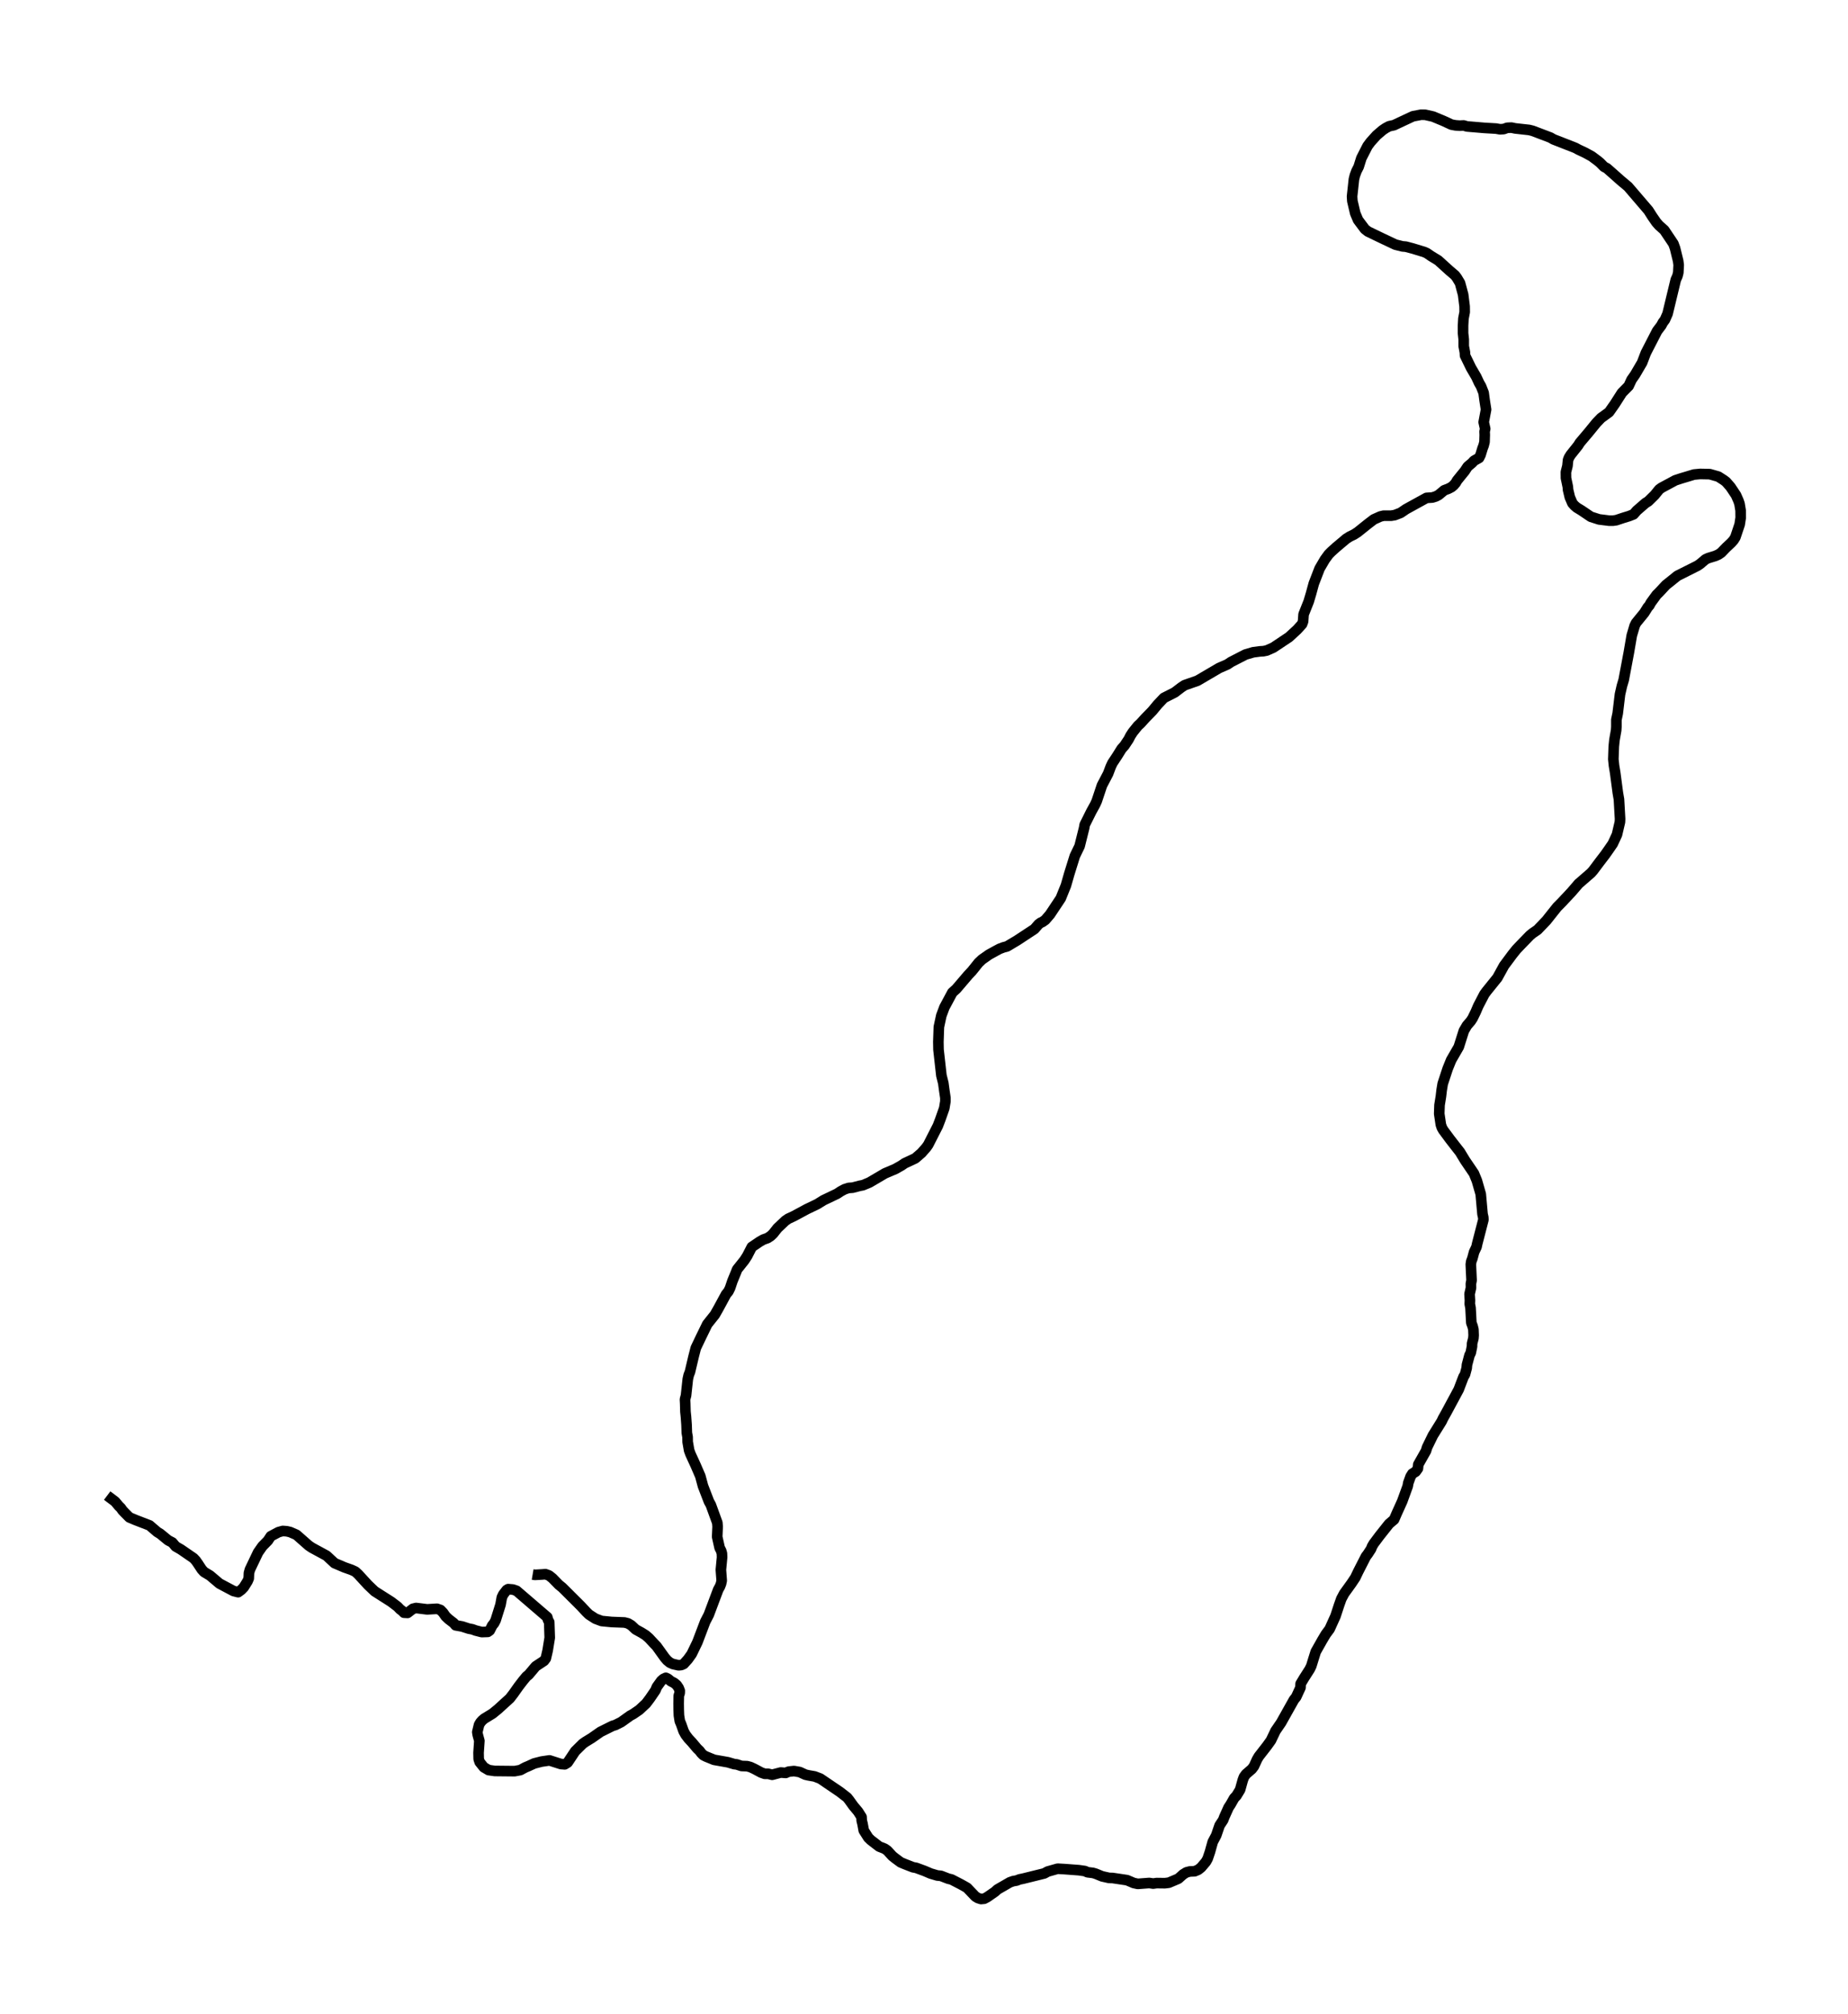 <?xml version="1.0" encoding="utf-8" standalone="no"?>
<!DOCTYPE svg PUBLIC "-//W3C//DTD SVG 1.1//EN"
  "http://www.w3.org/Graphics/SVG/1.1/DTD/svg11.dtd">
<svg xmlns:xlink="http://www.w3.org/1999/xlink" width="522.096pt" height="568.8pt" viewBox="0 0 522.096 568.8" xmlns="http://www.w3.org/2000/svg" version="1.1">
 <defs>
  <style type="text/css">*{stroke-linejoin: round; stroke-linecap: butt}</style>
 </defs>
 <g id="figure_1">
  <g id="patch_1">
   <path d="M 0 568.8 
L 522.096 568.8 
L 522.096 0 
L 0 0 
z
" style="fill: #ffffff"/>
  </g>
  <g id="axes_1">
   <g id="LineCollection_1">
    <path d="M 150.481 444.728 
L 151.129 444.839 
L 153.073 444.728 
L 154.098 444.646 
L 155.101 445.005 
L 156.105 445.805 
L 157.882 447.628 
L 158.864 448.428 
L 164.049 453.592 
L 165.616 455.276 
L 166.411 456.049 
L 168.209 457.209 
L 169.965 457.872 
L 172.808 458.148 
L 176.424 458.286 
L 177.407 458.534 
L 178.348 459.087 
L 179.581 460.246 
L 181.233 461.158 
L 182.424 461.903 
L 183.365 462.731 
L 184.828 464.305 
L 185.497 464.996 
L 187.797 468.199 
L 188.487 468.999 
L 189.26 469.634 
L 190.117 470.021 
L 191.727 470.38 
L 192.5 470.297 
L 193.169 469.993 
L 194.34 468.696 
L 195.406 467.205 
L 197.037 463.836 
L 199.232 458.065 
L 200.235 456.132 
L 202.911 449.008 
L 203.392 448.152 
L 203.705 447.352 
L 203.894 446.468 
L 203.664 443.403 
L 203.998 439.896 
L 203.956 438.792 
L 203.747 438.046 
L 203.308 437.19 
L 202.618 434.098 
L 202.744 431.226 
L 202.66 430.122 
L 200.821 425.069 
L 200.298 424.13 
L 198.605 419.74 
L 197.852 416.951 
L 196.514 413.858 
L 195.093 410.766 
L 194.695 409.689 
L 194.277 407.287 
L 194.256 405.906 
L 194.047 404.746 
L 193.964 402.427 
L 193.796 400.135 
L 193.65 398.727 
L 193.587 396.435 
L 193.525 395.276 
L 193.817 394.171 
L 194.319 389.532 
L 194.57 388.428 
L 194.925 387.517 
L 195.971 383.099 
L 196.577 380.752 
L 197.957 377.852 
L 199.817 374.042 
L 201.97 371.336 
L 203.016 369.486 
L 205.127 365.593 
L 205.796 364.764 
L 206.256 363.826 
L 206.925 361.838 
L 207.824 359.656 
L 208.263 358.552 
L 210.332 355.956 
L 211.106 354.741 
L 212.402 352.229 
L 214.597 350.738 
L 215.663 350.13 
L 216.834 349.716 
L 217.754 349.108 
L 218.444 348.446 
L 219.635 346.927 
L 221.851 344.829 
L 222.687 344.249 
L 224.339 343.476 
L 227.976 341.515 
L 230.861 340.135 
L 232.638 339.03 
L 236.506 337.18 
L 237.551 336.49 
L 238.638 335.91 
L 239.746 335.551 
L 240.896 335.468 
L 242.902 334.944 
L 243.78 334.778 
L 245.641 334.005 
L 250.01 331.437 
L 252.937 330.194 
L 254.693 329.2 
L 255.571 328.593 
L 258.581 327.185 
L 260.337 325.666 
L 261.696 324.12 
L 262.24 323.347 
L 264.957 318.017 
L 265.626 316.278 
L 266.776 313.02 
L 267.09 311.115 
L 267.09 310.093 
L 266.797 308.105 
L 266.504 305.951 
L 265.961 303.77 
L 265.145 296.48 
L 265.104 294.299 
L 265.25 290.074 
L 265.94 286.871 
L 266.818 284.524 
L 269.055 280.355 
L 270.204 279.306 
L 273.528 275.412 
L 274.595 274.28 
L 276.476 271.933 
L 277.438 271.022 
L 279.403 269.641 
L 281.305 268.592 
L 282.392 268.012 
L 283.479 267.598 
L 284.524 267.322 
L 287.347 265.638 
L 292.259 262.407 
L 293.43 261.054 
L 294.036 260.612 
L 294.454 260.447 
L 295.291 259.867 
L 296.649 258.293 
L 299.681 253.737 
L 301.144 250.12 
L 302.085 246.834 
L 303.653 241.809 
L 305.011 238.992 
L 306.287 233.884 
L 306.454 232.945 
L 307.311 231.233 
L 308.314 229.218 
L 309.381 227.285 
L 309.84 226.291 
L 311.325 221.845 
L 313.06 218.532 
L 313.833 216.489 
L 314.293 215.522 
L 315.631 213.506 
L 316.865 211.518 
L 317.68 210.607 
L 318.871 208.812 
L 319.394 207.791 
L 320.042 206.797 
L 321.464 205.03 
L 322.237 204.312 
L 323.596 202.821 
L 325.561 200.805 
L 327.045 199.01 
L 328.822 197.133 
L 331.874 195.586 
L 333.756 194.151 
L 334.676 193.543 
L 338.313 192.273 
L 344.438 188.683 
L 346.78 187.662 
L 347.762 186.999 
L 351.901 184.873 
L 354.076 184.238 
L 355.957 183.989 
L 356.919 183.934 
L 357.88 183.741 
L 359.741 182.912 
L 364.173 179.958 
L 366.451 177.859 
L 367.852 176.313 
L 368.145 175.54 
L 368.291 173.524 
L 369.733 169.907 
L 370.382 167.726 
L 371.176 164.827 
L 372.806 160.602 
L 374.291 158.062 
L 375.357 156.598 
L 376.089 155.853 
L 377.468 154.61 
L 380.353 152.18 
L 381.357 151.545 
L 382.506 150.993 
L 383.573 150.303 
L 386.395 148.039 
L 388.13 146.713 
L 389.97 145.885 
L 390.889 145.664 
L 393.022 145.664 
L 394.046 145.498 
L 395.698 144.863 
L 397.245 143.814 
L 403.014 140.639 
L 404.687 140.528 
L 405.648 140.224 
L 406.443 139.81 
L 408.032 138.485 
L 409.139 138.071 
L 410.059 137.601 
L 410.686 137.077 
L 411.272 136.386 
L 411.648 135.724 
L 412.986 134.067 
L 413.801 133.073 
L 414.638 131.803 
L 415.913 130.726 
L 416.435 130.146 
L 417.857 129.345 
L 418.275 128.517 
L 418.839 126.667 
L 419.153 125.839 
L 419.404 124.845 
L 419.467 122.857 
L 419.425 121.89 
L 419.592 121.117 
L 419.174 119.239 
L 419.843 115.677 
L 419.425 112.999 
L 419.153 110.956 
L 418.421 109.106 
L 417.878 108.167 
L 417.083 106.455 
L 415.599 103.915 
L 413.906 100.436 
L 413.864 99.525 
L 413.53 97.785 
L 413.53 95.907 
L 413.341 94.113 
L 413.341 91.986 
L 413.446 89.998 
L 413.801 88.148 
L 413.78 86.547 
L 413.362 83.206 
L 412.484 79.948 
L 411.606 78.484 
L 411.063 77.766 
L 409.474 76.413 
L 406.338 73.569 
L 404.31 72.327 
L 403.098 71.498 
L 402.345 71.167 
L 399.063 70.173 
L 397.182 69.676 
L 396.22 69.593 
L 394.234 69.096 
L 390.429 67.301 
L 386.478 65.396 
L 385.6 64.706 
L 383.677 62.138 
L 382.883 60.26 
L 382.067 56.781 
L 381.984 55.484 
L 382.506 50.651 
L 382.778 49.547 
L 383.238 48.304 
L 383.844 47.117 
L 384.618 44.66 
L 386.353 41.263 
L 387.21 40.104 
L 388.903 38.226 
L 390.576 36.79 
L 391.475 36.183 
L 392.457 35.658 
L 393.837 35.354 
L 395.948 34.36 
L 399.189 32.842 
L 401.509 32.4 
L 402.659 32.428 
L 404.854 32.925 
L 407.843 34.167 
L 410.038 35.189 
L 411.209 35.41 
L 412.401 35.493 
L 413.509 35.437 
L 414.449 35.713 
L 419.362 36.128 
L 422.665 36.321 
L 423.752 36.514 
L 424.818 36.459 
L 425.801 36.1 
L 427.013 36.045 
L 428.038 36.266 
L 432.01 36.707 
L 433.013 36.956 
L 438.03 38.861 
L 438.887 39.358 
L 445.033 41.76 
L 445.953 42.257 
L 447.835 43.141 
L 449.695 44.163 
L 451.368 45.405 
L 452.12 46.04 
L 453.145 47.09 
L 453.981 47.531 
L 456.364 49.63 
L 457.786 50.9 
L 459.96 52.722 
L 465.709 59.432 
L 466.796 61.144 
L 467.945 62.801 
L 468.698 63.657 
L 470.203 65.01 
L 472.774 68.848 
L 473.234 70.118 
L 474.112 73.707 
L 474.259 74.839 
L 474.154 76.993 
L 473.903 77.987 
L 473.443 79.009 
L 471.123 88.618 
L 470.37 90.33 
L 469.806 91.075 
L 469.346 91.931 
L 468.175 93.478 
L 464.977 99.69 
L 463.932 102.424 
L 461.946 105.82 
L 460.942 107.256 
L 460.127 109.023 
L 458.225 110.956 
L 456.197 114.131 
L 454.587 116.423 
L 452.308 118.08 
L 451.033 119.405 
L 448.713 122.249 
L 446.957 124.32 
L 446.33 125.066 
L 445.849 125.839 
L 443.737 128.489 
L 443.277 129.235 
L 443.006 129.925 
L 442.838 131.61 
L 442.399 133.349 
L 442.42 135.033 
L 442.943 137.519 
L 443.006 138.347 
L 443.507 140.445 
L 444.239 142.157 
L 444.824 142.82 
L 445.472 143.372 
L 446.831 144.201 
L 449.444 145.968 
L 451.765 146.713 
L 454.65 147.072 
L 455.674 147.072 
L 456.636 146.934 
L 458.538 146.299 
L 460.252 145.774 
L 461.507 145.277 
L 462.426 144.228 
L 464.872 142.102 
L 465.667 141.605 
L 467.465 139.838 
L 468.74 138.264 
L 469.367 137.795 
L 473.318 135.669 
L 475.011 135.116 
L 476.767 134.592 
L 478.586 134.039 
L 480.342 133.874 
L 483.039 133.929 
L 485.464 134.619 
L 487.053 135.641 
L 487.659 136.11 
L 488.892 137.519 
L 490.46 139.866 
L 491.15 141.439 
L 491.443 142.295 
L 491.756 144.173 
L 491.777 146.244 
L 491.485 148.149 
L 490.272 151.766 
L 489.749 152.595 
L 489.101 153.313 
L 487.638 154.693 
L 486.279 156.101 
L 485.464 156.654 
L 484.586 157.04 
L 482.683 157.62 
L 481.868 157.979 
L 480.3 159.304 
L 479.569 159.801 
L 473.903 162.645 
L 470.663 165.241 
L 468.761 167.284 
L 468.029 168.002 
L 466.378 170.266 
L 465.98 171.012 
L 465.5 171.564 
L 464.538 173.11 
L 462.217 175.954 
L 461.82 176.755 
L 461.005 179.516 
L 460.19 184.265 
L 458.726 192.052 
L 458.225 193.736 
L 457.681 196.111 
L 457.033 201.523 
L 456.657 203.318 
L 456.657 205.306 
L 456.594 206.272 
L 456.113 209.006 
L 455.925 210.856 
L 455.8 214.445 
L 455.988 216.268 
L 456.322 218.283 
L 457.075 223.971 
L 457.388 225.794 
L 457.702 231.316 
L 457.66 232.2 
L 456.824 235.762 
L 455.632 238.33 
L 454.587 239.848 
L 453.5 241.394 
L 451.828 243.576 
L 450.134 245.84 
L 449.507 246.558 
L 445.974 249.623 
L 444.009 251.915 
L 441.271 254.841 
L 439.933 256.194 
L 438.72 257.713 
L 436.901 260.005 
L 434.393 262.628 
L 432.909 263.65 
L 432.219 264.23 
L 429.647 266.88 
L 428.435 268.15 
L 427.285 269.586 
L 424.923 272.762 
L 423.041 276.185 
L 419.947 280.024 
L 419.362 280.824 
L 417.648 284.11 
L 416.916 285.822 
L 416.038 287.617 
L 415.516 288.418 
L 414.449 289.66 
L 413.571 291.151 
L 412.129 295.707 
L 409.976 299.435 
L 408.993 301.865 
L 407.593 306.117 
L 407.3 307.884 
L 407.091 309.679 
L 406.694 312.136 
L 406.61 314.594 
L 407.07 317.686 
L 407.363 318.542 
L 407.76 319.232 
L 409.683 321.828 
L 411.335 323.954 
L 412.463 325.39 
L 413.885 327.737 
L 416.414 331.464 
L 417.251 333.508 
L 418.338 337.291 
L 418.839 342.923 
L 419.048 343.835 
L 419.09 344.525 
L 417.334 351.317 
L 417.146 352.201 
L 416.456 353.664 
L 415.975 355.459 
L 415.662 356.288 
L 415.536 357.144 
L 415.745 361.644 
L 415.557 362.611 
L 415.578 363.77 
L 415.181 365.51 
L 415.286 367.305 
L 415.244 368.326 
L 415.453 369.431 
L 415.683 373.655 
L 416.038 374.594 
L 416.268 375.533 
L 416.331 377.162 
L 416.268 378.018 
L 415.892 379.482 
L 415.871 380.338 
L 415.516 382.105 
L 415.16 382.823 
L 414.449 385.501 
L 414.366 386.44 
L 413.885 388.235 
L 413.467 388.925 
L 412.108 392.487 
L 408.617 398.976 
L 407.676 400.66 
L 407.3 401.461 
L 404.812 405.464 
L 403.182 408.805 
L 402.868 409.827 
L 400.694 413.665 
L 400.589 414.797 
L 399.962 415.681 
L 399.021 416.261 
L 398.52 417.061 
L 397.872 418.856 
L 397.704 419.795 
L 396.157 424.047 
L 394.569 427.554 
L 393.858 429.211 
L 392.436 430.426 
L 389.76 433.794 
L 388.088 436.031 
L 387.649 436.776 
L 387.336 437.549 
L 386.437 438.93 
L 385.893 439.648 
L 383.677 443.983 
L 382.904 445.612 
L 381.817 447.241 
L 379.747 450.113 
L 378.953 451.604 
L 378.305 453.426 
L 377.301 456.491 
L 375.65 460.136 
L 374.583 461.572 
L 373.622 463.173 
L 371.719 466.542 
L 371.113 468.475 
L 370.465 470.573 
L 370.005 471.512 
L 368.416 473.997 
L 367.455 475.599 
L 367.413 476.675 
L 366.18 479.354 
L 365.573 480.099 
L 361.936 486.588 
L 360.347 488.908 
L 359.072 491.586 
L 357.943 493.16 
L 355.643 496.114 
L 355.142 496.97 
L 354.264 498.903 
L 353.657 499.704 
L 352.027 501.112 
L 351.442 501.913 
L 351.107 502.824 
L 350.354 505.53 
L 349.33 507.214 
L 348.682 507.905 
L 347.658 509.699 
L 347.093 510.555 
L 345.902 513.206 
L 345.567 514.09 
L 344.564 515.608 
L 343.602 518.425 
L 342.62 520.275 
L 341.825 523.119 
L 341.177 525.024 
L 340.675 525.907 
L 339.337 527.481 
L 338.501 528.144 
L 337.519 528.558 
L 336.16 528.613 
L 335.198 528.862 
L 334.258 529.442 
L 332.899 530.657 
L 330.223 531.789 
L 329.115 531.927 
L 326.774 531.899 
L 325.791 532.037 
L 324.704 531.872 
L 321.443 532.12 
L 320.293 531.872 
L 318.412 531.071 
L 314.335 530.463 
L 313.332 530.436 
L 311.367 529.994 
L 309.548 529.249 
L 308.795 529.028 
L 307.227 528.834 
L 306.517 528.503 
L 304.781 528.254 
L 300.747 527.951 
L 298.803 527.84 
L 295.98 528.641 
L 295.04 529.166 
L 289.019 530.657 
L 288.057 530.85 
L 287.2 531.181 
L 286.239 531.347 
L 285.298 531.678 
L 281.807 533.694 
L 281.075 534.357 
L 278.88 535.875 
L 278.044 536.317 
L 277.145 536.4 
L 276.288 536.124 
L 275.556 535.682 
L 273.215 533.225 
L 271.501 532.258 
L 268.825 530.878 
L 267.905 530.657 
L 265.835 529.856 
L 264.769 529.746 
L 262.909 529.193 
L 261.236 528.475 
L 258.832 527.592 
L 257.933 527.426 
L 255.655 526.543 
L 254.463 526.046 
L 252.895 524.886 
L 252.101 524.251 
L 250.679 522.704 
L 249.927 522.18 
L 248.38 521.572 
L 246.017 519.75 
L 245.307 519.06 
L 244.031 517.044 
L 243.676 515.139 
L 243.446 514.228 
L 243.404 513.234 
L 242.422 511.687 
L 241.105 510.113 
L 239.913 508.457 
L 239.349 507.739 
L 237.279 506.137 
L 231.739 502.382 
L 230.15 501.775 
L 228.415 501.471 
L 227.558 501.278 
L 225.928 500.532 
L 224.318 500.256 
L 222.792 500.422 
L 221.976 500.781 
L 220.576 500.67 
L 218.151 501.305 
L 217.022 501.029 
L 216.039 501.029 
L 215.036 500.67 
L 213.134 499.649 
L 212.005 499.124 
L 211.085 498.875 
L 209.496 498.82 
L 208.158 498.378 
L 207.427 498.296 
L 205.65 497.771 
L 201.74 497.081 
L 199.504 496.169 
L 198.73 495.783 
L 198.145 495.203 
L 197.622 494.513 
L 196.953 493.878 
L 195.49 492.138 
L 194.486 491.061 
L 193.671 489.984 
L 193.128 488.99 
L 192.438 487.03 
L 192.061 486.146 
L 191.81 484.545 
L 191.748 482.888 
L 191.727 481.176 
L 191.769 478.94 
L 192.02 478.249 
L 192.04 477.559 
L 191.727 476.758 
L 191.183 475.958 
L 190.452 475.35 
L 189.532 474.881 
L 188.737 474.218 
L 188.11 473.914 
L 187.4 474.246 
L 186.793 474.798 
L 185.581 476.482 
L 185.163 477.476 
L 183.595 479.768 
L 182.529 481.176 
L 180.605 482.971 
L 178.912 484.131 
L 178.055 484.6 
L 175.505 486.422 
L 173.853 487.251 
L 173.038 487.499 
L 169.651 489.184 
L 167.163 490.923 
L 165.407 492 
L 164.655 492.525 
L 162.502 494.651 
L 160.369 497.854 
L 159.554 498.351 
L 158.446 498.268 
L 155.248 497.246 
L 152.99 497.578 
L 150.941 498.102 
L 149.248 498.875 
L 148.391 499.234 
L 147.011 499.98 
L 145.38 500.284 
L 139.778 500.228 
L 138.043 499.98 
L 136.684 499.179 
L 135.534 497.743 
L 135.241 496.887 
L 135.2 495.093 
L 135.43 491.696 
L 134.97 490.012 
L 134.844 489.239 
L 135.346 487.168 
L 135.743 486.505 
L 136.224 485.953 
L 136.809 485.456 
L 139.151 484.02 
L 140.677 482.778 
L 142.642 480.983 
L 144.022 479.74 
L 145.067 478.387 
L 146.509 476.344 
L 147.805 474.66 
L 148.725 473.555 
L 149.394 473.003 
L 151.338 470.684 
L 153.68 469.137 
L 154.202 468.447 
L 154.725 466.183 
L 155.31 462.593 
L 155.164 458.175 
L 154.809 457.54 
L 154.62 456.795 
L 145.945 449.34 
L 144.92 448.981 
L 143.562 448.87 
L 143.144 449.119 
L 142.182 450.361 
L 141.785 451.19 
L 141.408 453.261 
L 140.029 457.651 
L 139.569 458.534 
L 139.067 459.142 
L 138.356 460.55 
L 137.813 460.937 
L 136.099 460.992 
L 134.363 460.55 
L 133.464 460.219 
L 132.44 460.025 
L 130.559 459.418 
L 128.719 459.087 
L 128.175 458.452 
L 126.712 457.32 
L 125.876 456.519 
L 125.186 455.525 
L 124.433 454.752 
L 123.472 454.42 
L 120.671 454.586 
L 117.556 454.199 
L 116.657 454.42 
L 115.152 455.58 
L 114.127 455.525 
L 113.709 455.083 
L 112.998 454.531 
L 112.309 453.813 
L 110.49 452.432 
L 105.849 449.478 
L 103.967 447.683 
L 101.229 444.701 
L 100.393 443.928 
L 99.327 443.431 
L 97.299 442.713 
L 94.518 441.526 
L 92.261 439.427 
L 88.1 437.163 
L 87.202 436.555 
L 83.752 433.518 
L 81.975 432.745 
L 81.014 432.524 
L 79.885 432.441 
L 78.672 432.773 
L 76.498 433.932 
L 75.704 435.147 
L 74.136 436.749 
L 72.903 438.516 
L 70.603 443.348 
L 70.331 444.314 
L 70.268 445.861 
L 69.934 446.634 
L 68.868 448.346 
L 68.178 449.064 
L 67.279 449.726 
L 65.962 449.395 
L 62.011 447.296 
L 59.335 445.032 
L 57.642 444.011 
L 56.994 443.293 
L 55.886 441.608 
L 55.321 440.808 
L 54.673 440.117 
L 51.099 437.66 
L 49.614 436.804 
L 48.694 435.699 
L 47.482 435.064 
L 45.266 433.242 
L 44.409 432.717 
L 42.256 430.867 
L 38.242 429.321 
L 36.549 428.603 
L 35.232 427.278 
L 34.604 426.615 
L 34.124 425.925 
L 33.58 425.4 
L 32.514 424.13 
L 30.277 422.446 
L 30.277 422.446 
" clip-path="url(#p6ede537887)" style="fill: none; stroke: #000000; stroke-width: 3"/>
   </g>
  </g>
 </g>
 <defs>
  <clipPath id="p6ede537887">
   <rect x="7.2" y="7.2" width="507.696" height="554.4"/>
  </clipPath>
 </defs>
</svg>

